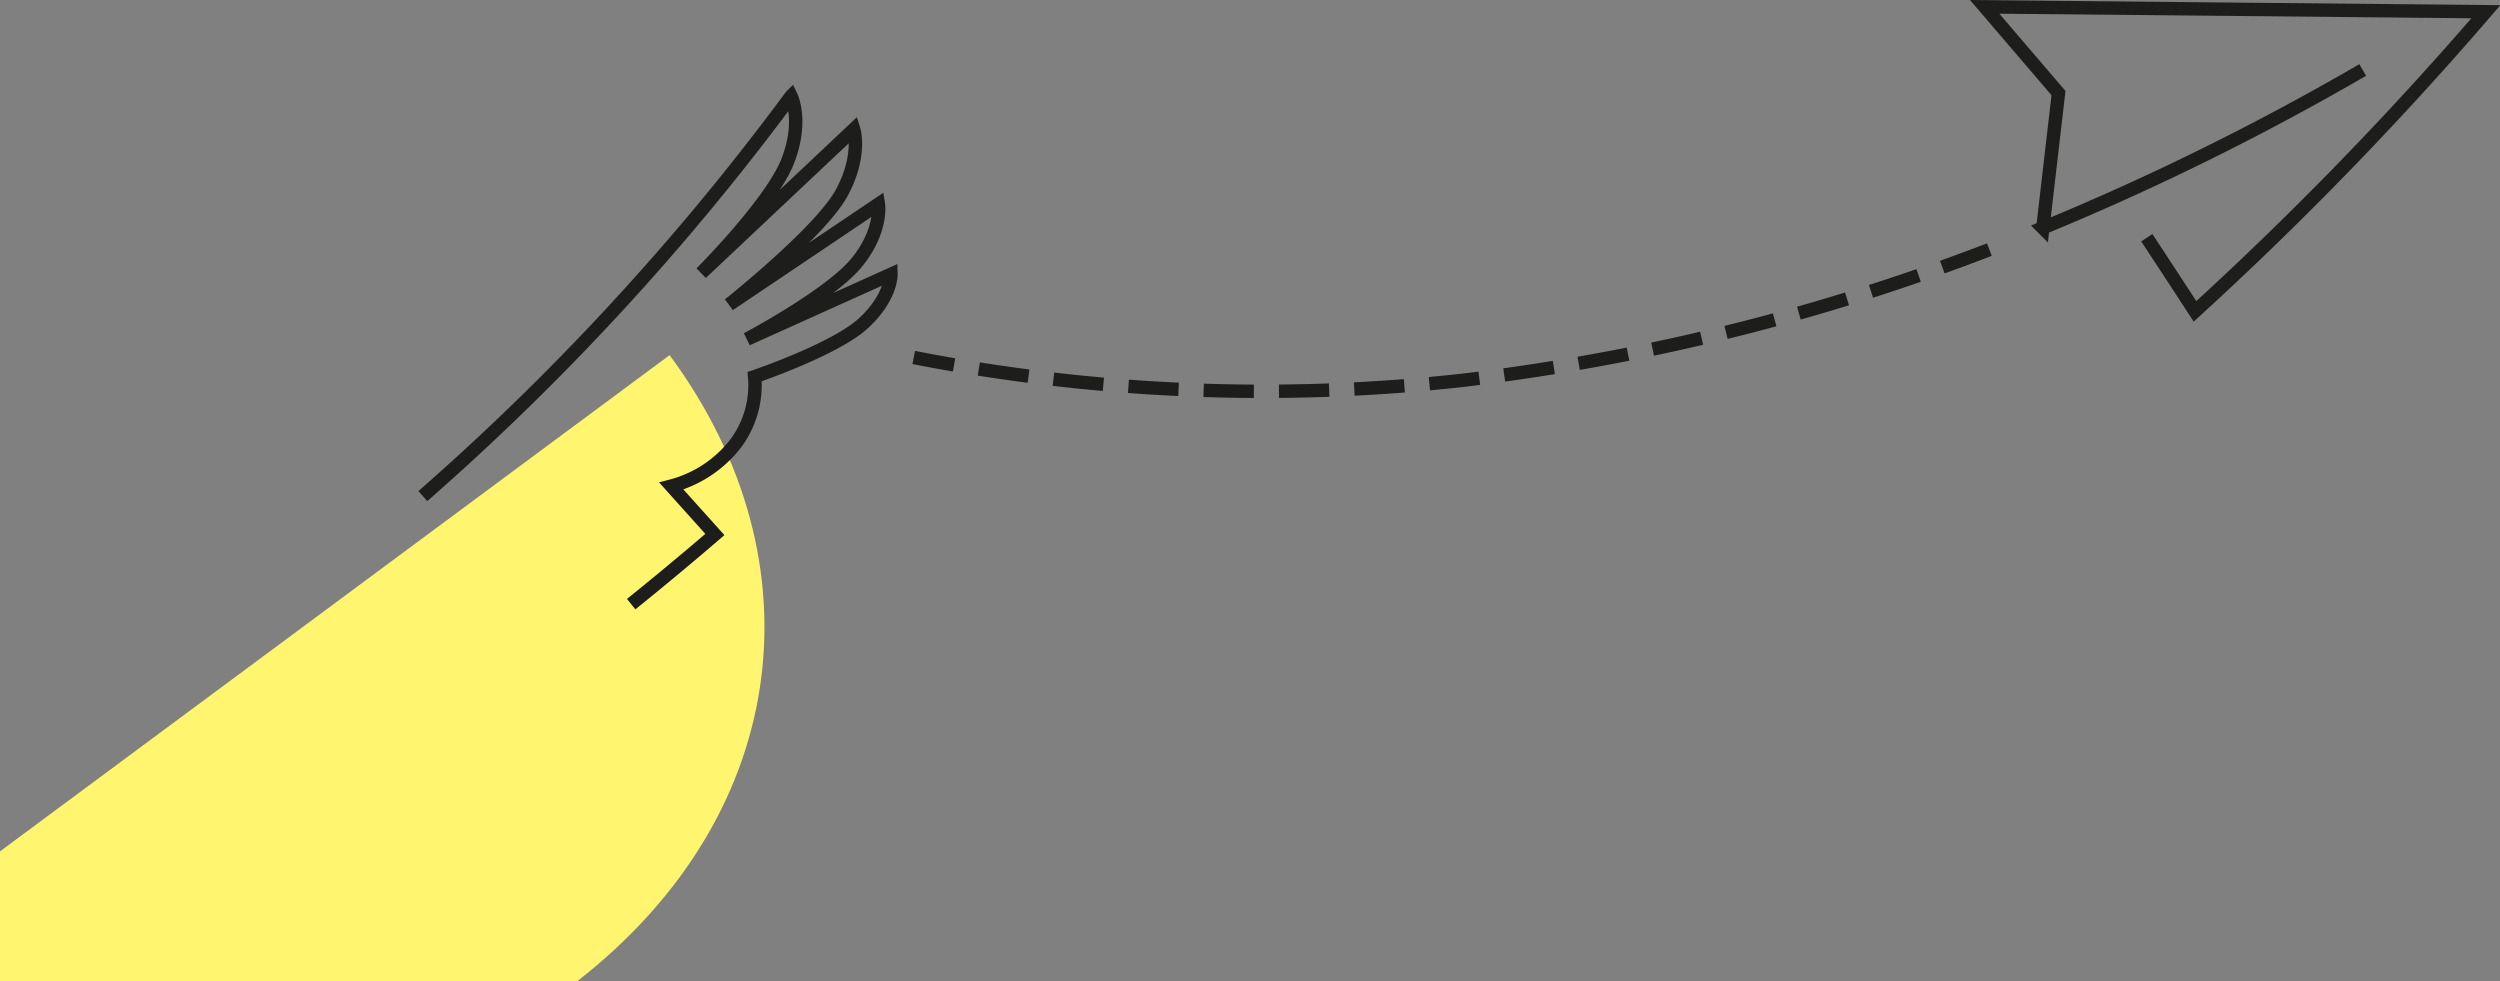 <svg id="Layer_1" data-name="Layer 1" xmlns="http://www.w3.org/2000/svg" viewBox="0 0 298.69 117.23"><rect x="0" y="0" width="298.69" height="117.23" fill="#808080" stroke="none"/><title>newsletter_yellow</title><path d="M-10,109.13l90-66.7C98.34,67.2,94.59,98.26,67.54,118.32,39.5,139.11,8.37,133.9-10,109.13" style="fill:#fff56e"/><path d="M75.41,72.18c5.36-4.31,10-8.32,10-8.32l-5.2-5.79a14.31,14.31,0,0,0,7.62-5A11.63,11.63,0,0,0,90.16,45s9.62-3.26,13-6.38,3.29-5.85,3.29-5.85L89.25,40.52s10.09-5.33,13.21-9.28c3-3.78,2.49-6.85,2.49-6.85l-17.84,12s10.79-8.57,13.41-13.27C103,18.62,102,15.46,102,15.46L83.78,32.63s8.34-8.34,10.32-13.35c1.89-4.8.42-7.79.42-7.79a302.61,302.61,0,0,1-44,47.78" style="fill:none;stroke:#1d1d1b;stroke-width:1.6px"/><path d="M256.49,28.4s2.35,3.56,5.76,8.8A413.94,413.94,0,0,0,297,1.4L237.12.82l8.82,10.3-1.87,16.11A316.13,316.13,0,0,0,282.29,8.36" style="fill:none;stroke:#1d1d1b;stroke-width:1.6px"/><path d="M237.68,29.82a260.41,260.41,0,0,1-63.12,15.64,217.35,217.35,0,0,1-65.39-2.75" style="fill:none;stroke:#1d1d1b;stroke-width:1.6px;stroke-dasharray:6,3"/></svg>